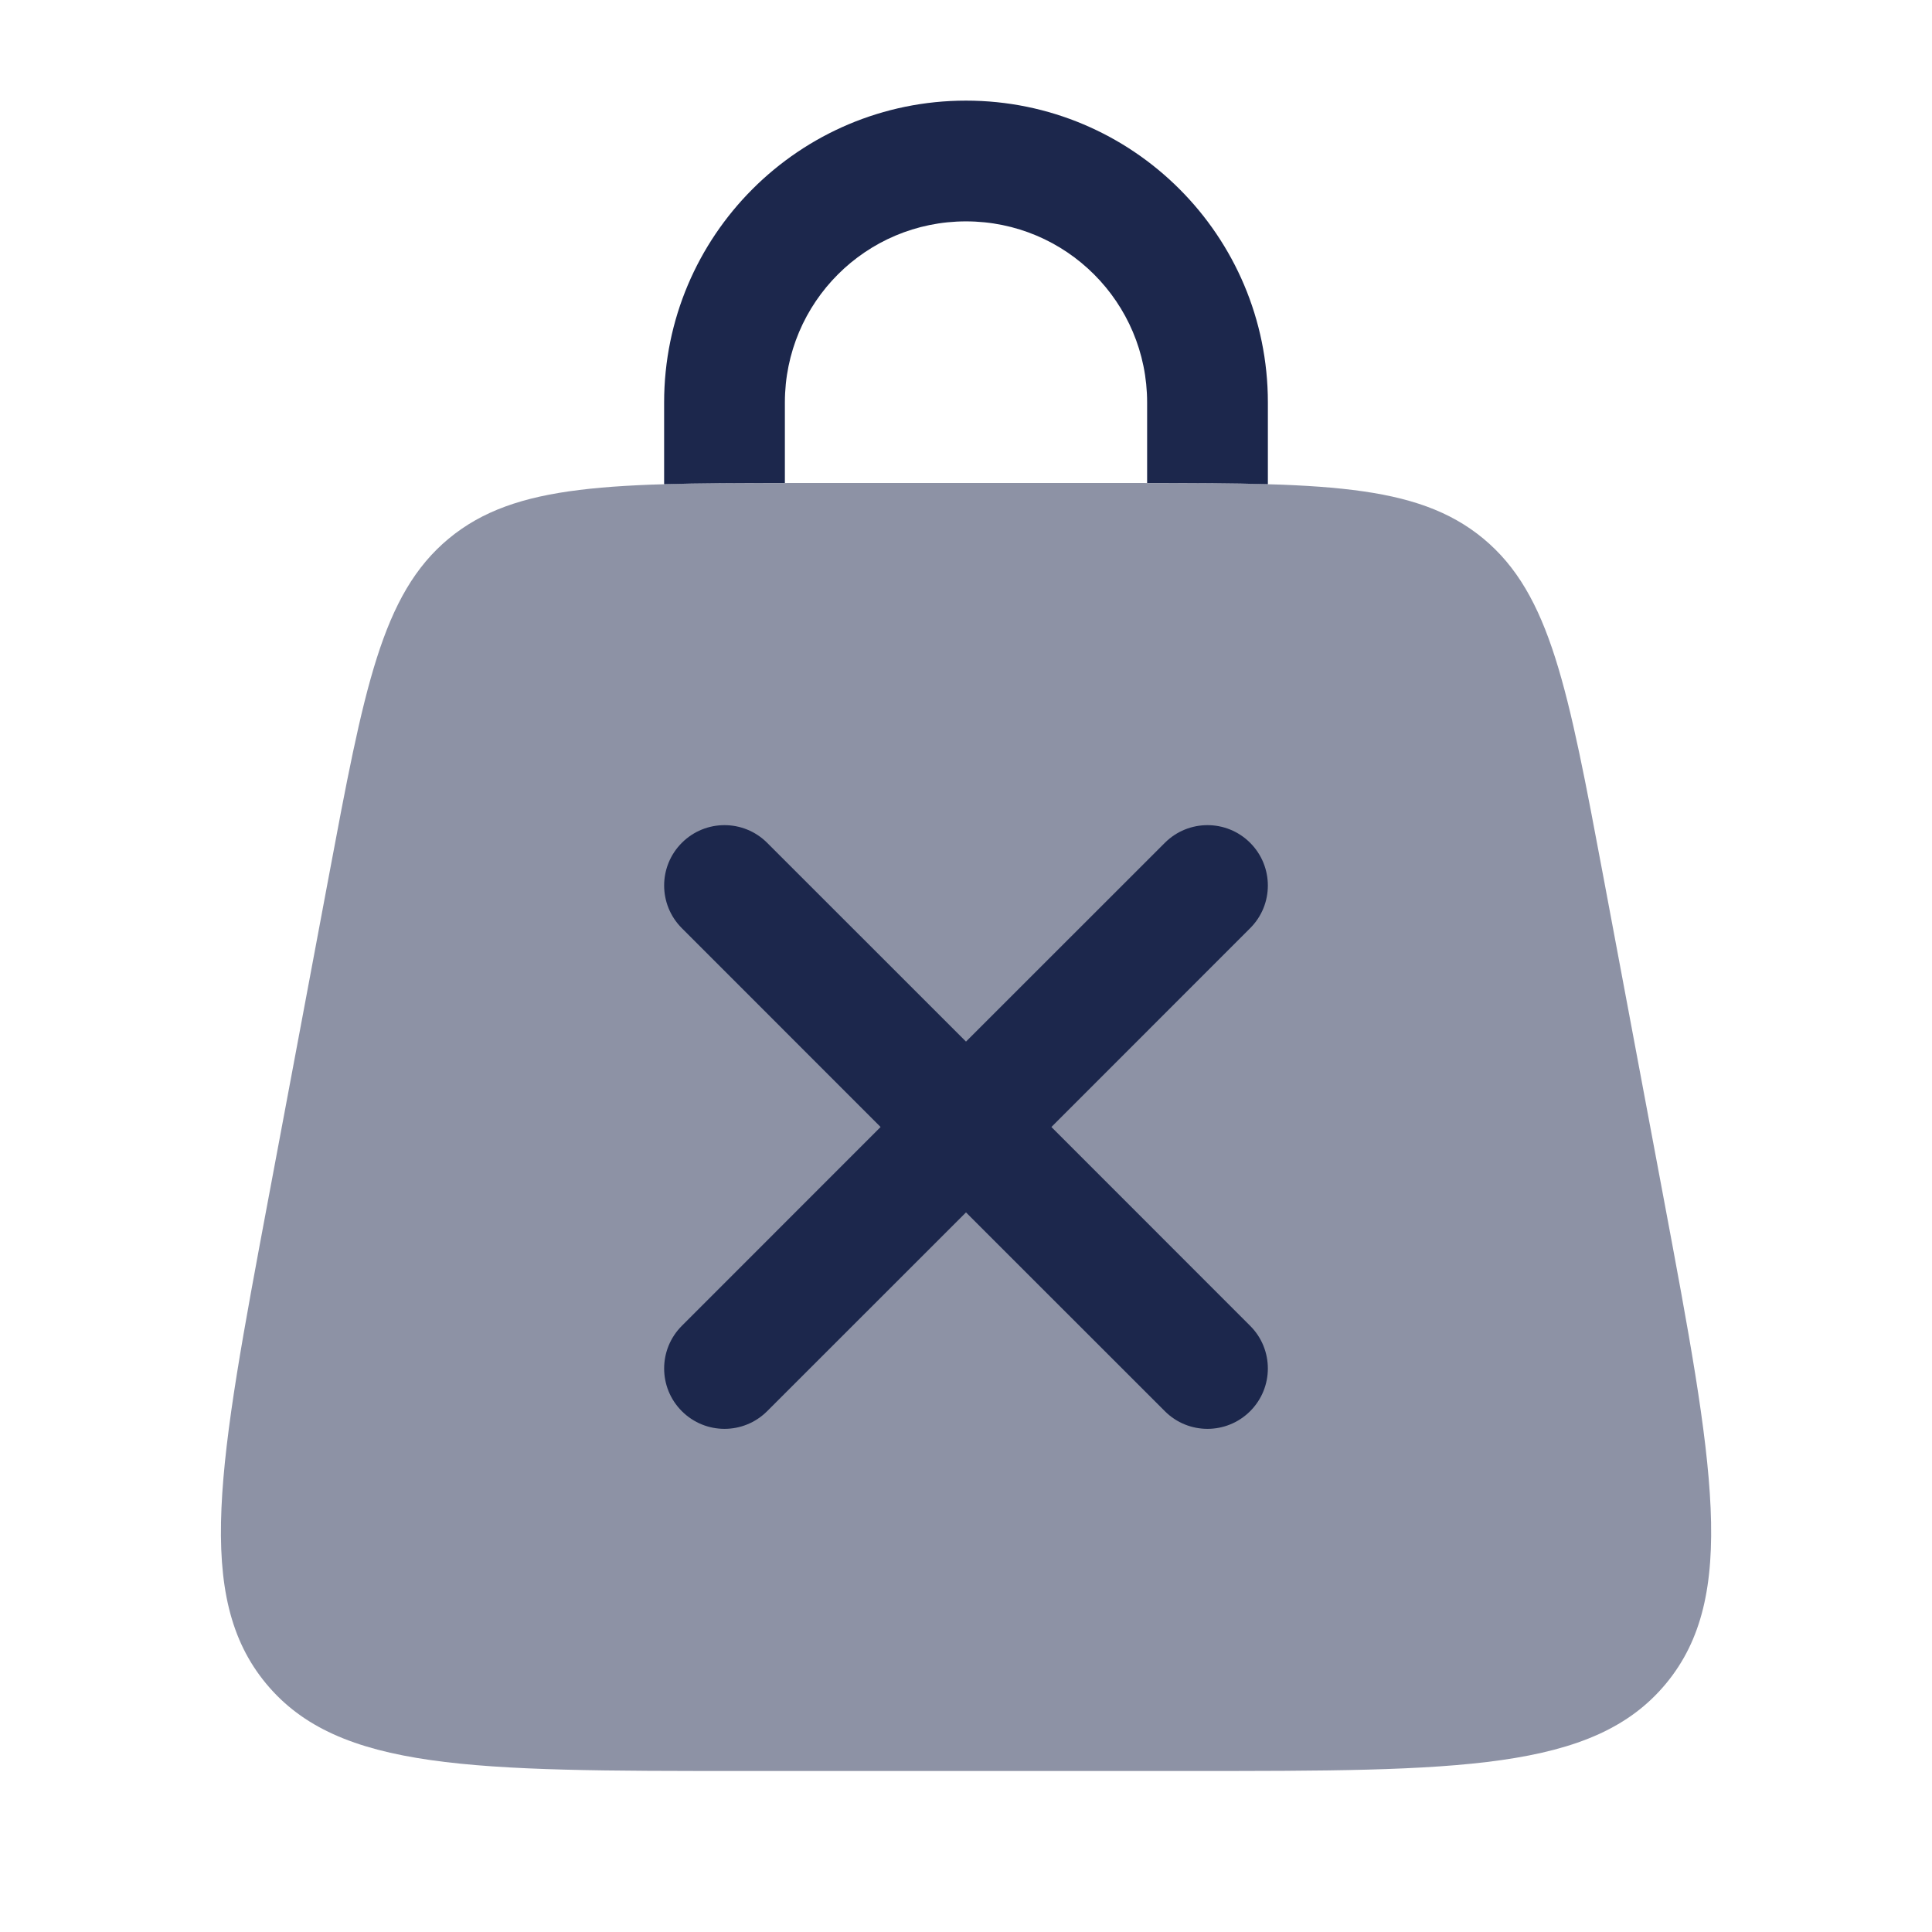 <svg width="24" height="24" viewBox="0 0 24 24" fill="none" xmlns="http://www.w3.org/2000/svg">
<g id="Bold Duotone / Shopping, Ecommerce / Bag Cross">
<path id="Vector" opacity="0.5" d="M4.083 10.894C4.522 8.553 4.741 7.383 5.574 6.691C6.408 6 7.598 6 9.98 6H14.021C16.403 6 17.593 6 18.427 6.691C19.26 7.383 19.479 8.553 19.918 10.894L20.668 14.894C21.285 18.186 21.594 19.832 20.694 20.916C19.794 22 18.12 22 14.771 22H9.23C5.881 22 4.206 22 3.307 20.916C2.407 19.832 2.716 18.186 3.333 14.894L4.083 10.894Z" fill="#1C274C"/>
<path id="Vector_2" d="M9.75 5C9.75 3.757 10.757 2.75 12 2.75C13.243 2.75 14.25 3.757 14.25 5V6C14.25 6 14.25 6 14.25 6C14.816 6 15.312 6.002 15.75 6.015C15.75 6.01 15.75 6.005 15.75 6V5C15.75 2.929 14.071 1.25 12 1.25C9.929 1.25 8.25 2.929 8.25 5V6C8.25 6.005 8.25 6.01 8.25 6.015C8.688 6.002 9.184 6 9.75 6C9.75 6 9.75 6 9.75 6V5Z" fill="#1C274C"/>
<path id="Vector_3" d="M9.53 10.47C9.237 10.177 8.763 10.177 8.47 10.47C8.177 10.763 8.177 11.237 8.47 11.53L10.939 14L8.47 16.47C8.177 16.763 8.177 17.237 8.47 17.53C8.763 17.823 9.237 17.823 9.53 17.53L12 15.061L14.47 17.53C14.762 17.823 15.237 17.823 15.53 17.53C15.823 17.237 15.823 16.762 15.53 16.47L13.061 14L15.53 11.53C15.823 11.238 15.823 10.763 15.53 10.47C15.237 10.177 14.763 10.177 14.47 10.47L12 12.939L9.53 10.47Z" fill="#1C274C"/>
</g>
</svg>
